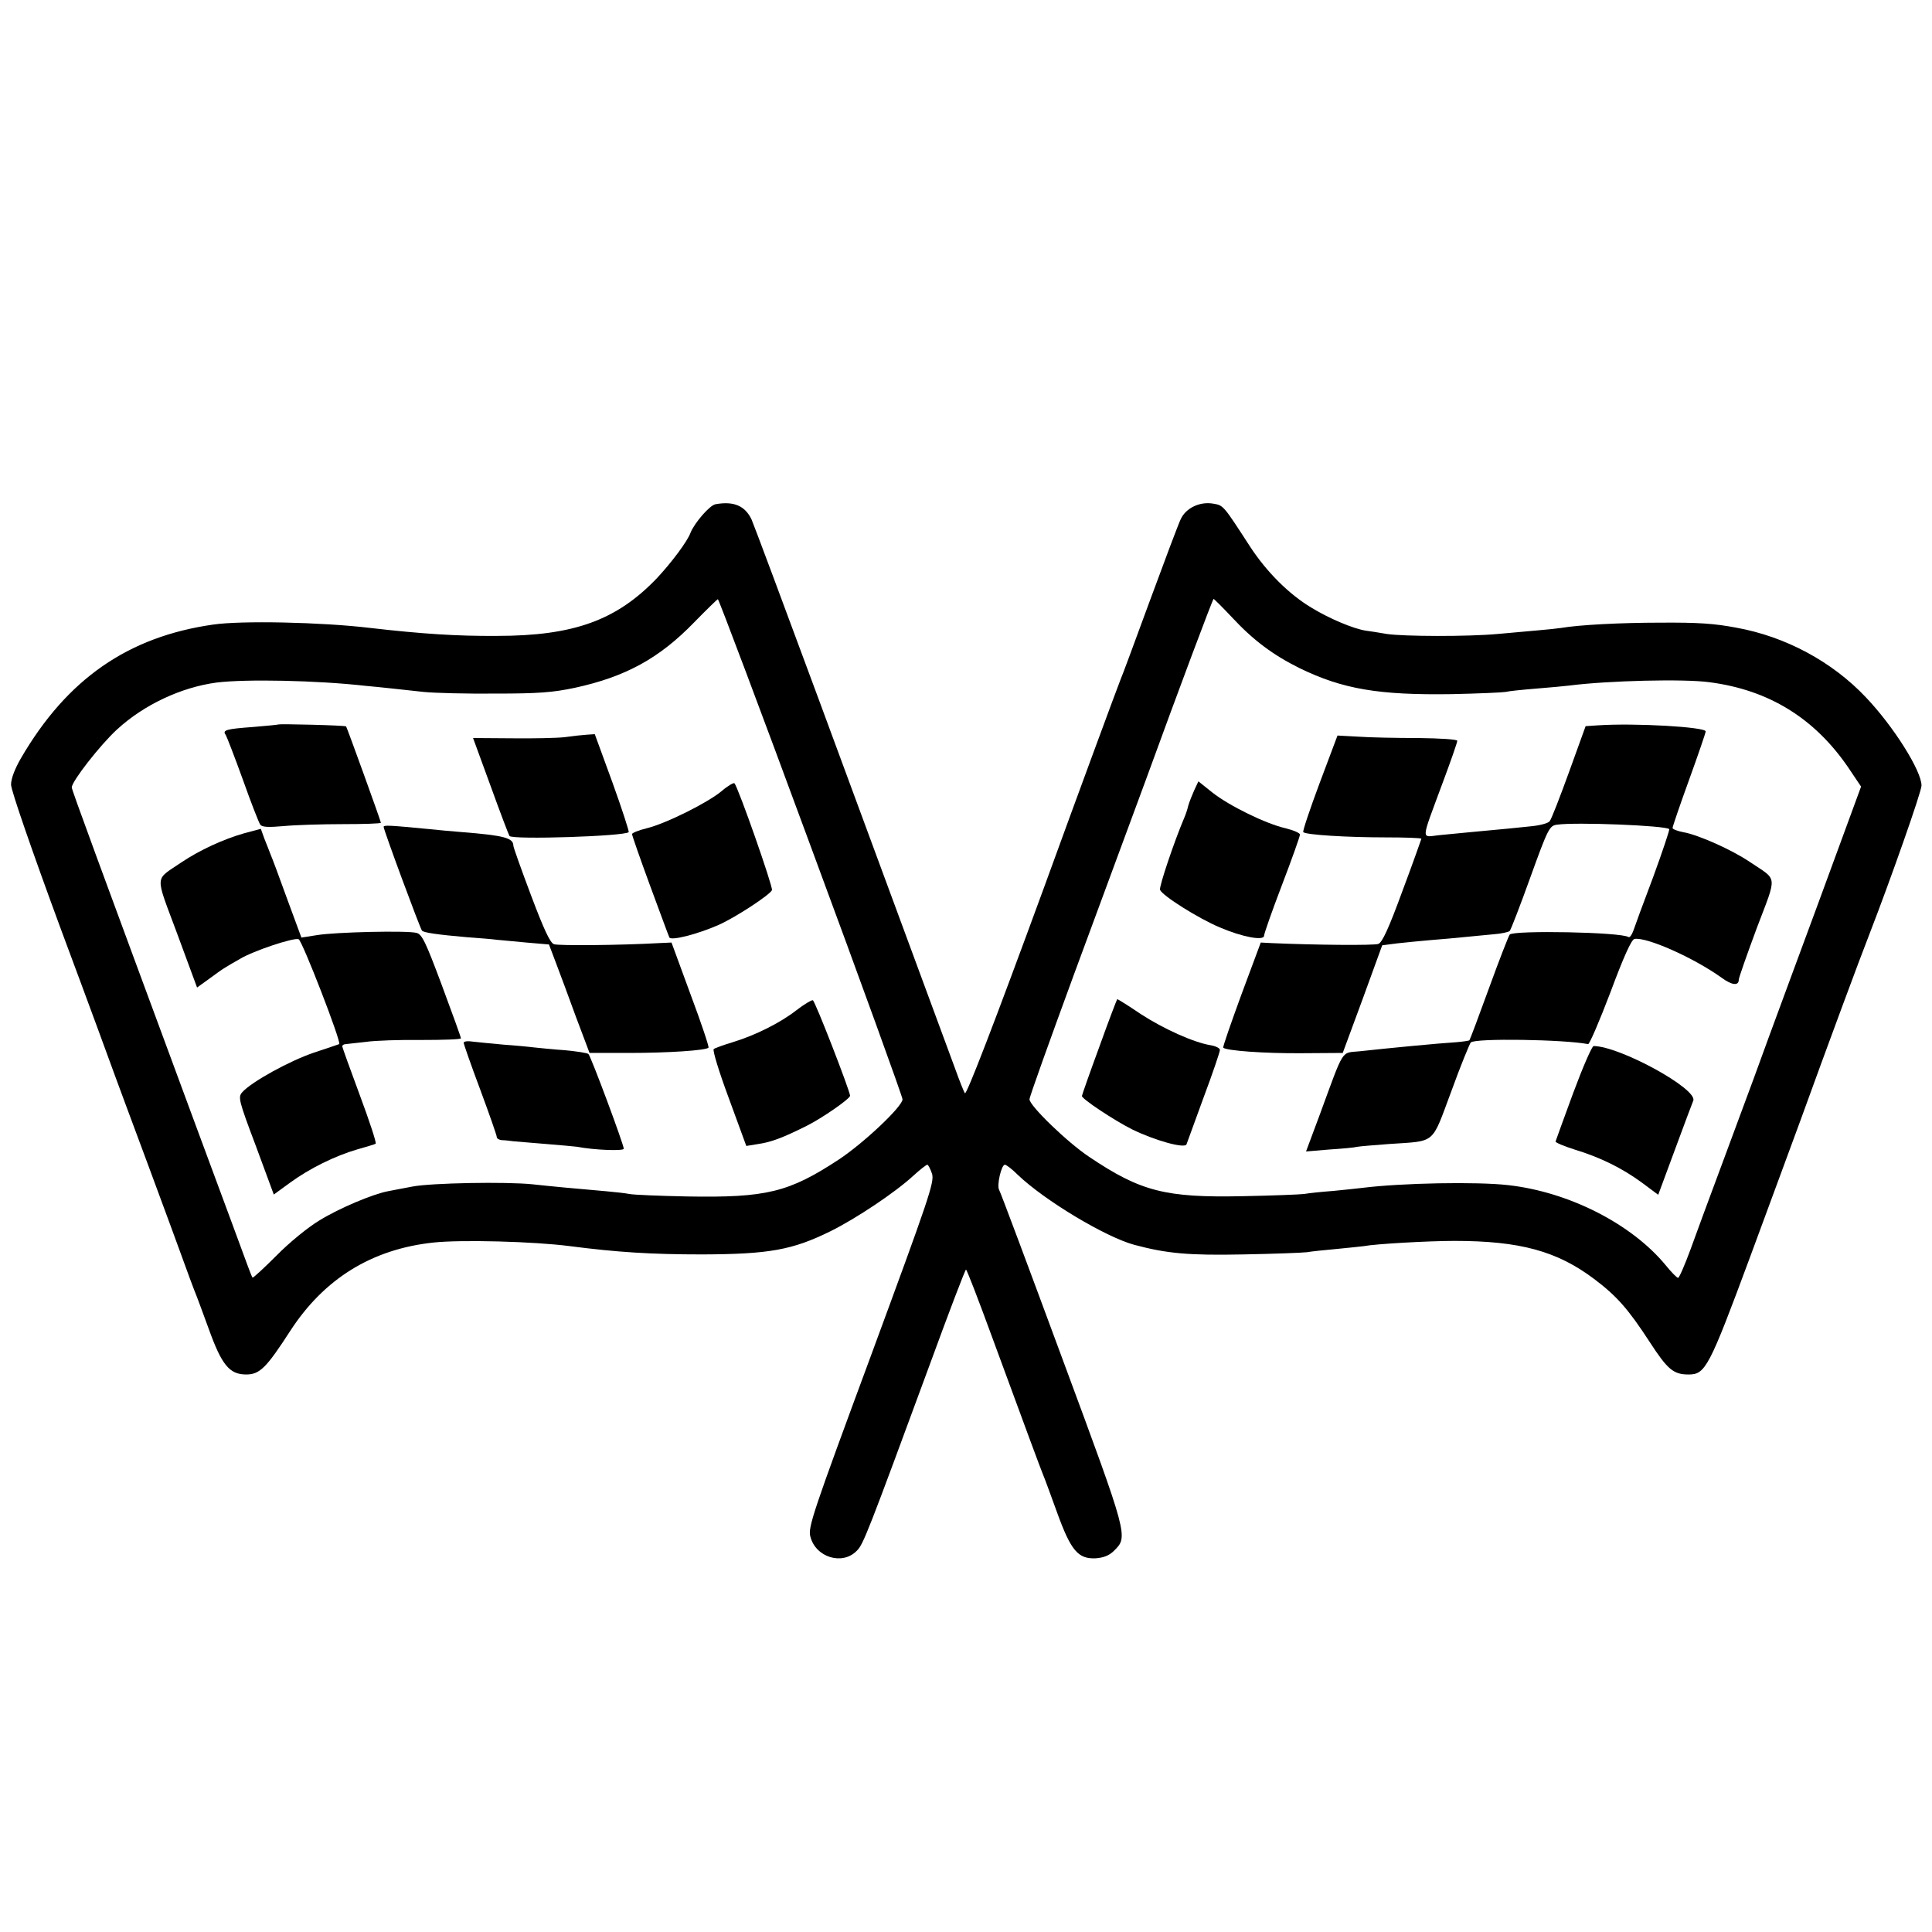 <?xml version="1.0" standalone="no"?>
<!DOCTYPE svg PUBLIC "-//W3C//DTD SVG 20010904//EN"
 "http://www.w3.org/TR/2001/REC-SVG-20010904/DTD/svg10.dtd">
<svg version="1.0" xmlns="http://www.w3.org/2000/svg"
 width="700pt" height="700pt" viewBox="0 0 700 700"
 preserveAspectRatio="xMidYMid meet">
<g transform="translate(0,700) scale(0.1,-0.1)"
fill="#000000" stroke="none">
<path d="M2592 5173 c-21 -4 -76 -68 -90 -103 -11 -31 -68 -107 -121 -164
-146 -153 -301 -210 -581 -210 -143 -1 -269 7 -460 29 -176 21 -467 27 -568
12 -308 -44 -529 -197 -696 -484 -22 -38 -36 -74 -36 -96 0 -20 76 -240 180
-522 100 -268 189 -511 199 -539 10 -28 65 -175 121 -326 56 -151 113 -306
127 -345 14 -38 30 -83 37 -100 7 -16 30 -79 52 -139 47 -131 75 -166 136
-166 49 0 73 24 159 157 123 190 296 297 519 321 101 11 364 4 495 -13 170
-22 294 -30 480 -30 242 1 326 16 464 84 93 46 235 141 300 201 24 22 47 40
51 40 3 0 11 -15 17 -33 9 -30 -11 -88 -220 -655 -212 -573 -230 -626 -221
-659 19 -76 117 -106 169 -51 23 23 38 61 266 680 68 186 126 338 129 338 3 0
45 -109 94 -243 121 -329 176 -478 186 -502 5 -11 27 -72 50 -135 50 -138 76
-169 140 -166 28 2 49 10 66 27 52 52 54 46 -186 694 -122 330 -225 606 -230
614 -9 16 8 91 21 91 5 0 26 -16 46 -36 98 -94 319 -226 422 -254 119 -32 199
-39 396 -35 110 2 214 6 230 8 17 3 66 8 110 12 44 4 87 9 96 10 41 8 234 19
329 19 237 0 372 -37 506 -138 81 -61 123 -108 201 -228 65 -100 86 -118 141
-118 61 0 74 24 223 426 77 209 160 433 184 499 96 265 212 578 250 675 73
188 188 514 187 534 0 53 -101 214 -202 320 -122 129 -291 220 -470 252 -79
15 -138 19 -275 18 -142 0 -294 -8 -358 -19 -12 -2 -51 -6 -86 -9 -35 -3 -100
-9 -145 -13 -110 -10 -340 -9 -401 0 -27 5 -62 10 -76 12 -46 7 -133 44 -197
83 -82 49 -163 130 -223 222 -96 148 -96 149 -132 155 -49 9 -100 -15 -119
-56 -9 -19 -59 -152 -112 -296 -53 -144 -100 -272 -106 -285 -8 -19 -162 -436
-276 -750 -185 -505 -283 -758 -288 -749 -4 6 -20 46 -35 88 -31 84 -139 376
-496 1343 -125 338 -234 630 -242 648 -24 50 -65 67 -131 55z m346 -1241 c183
-494 332 -906 332 -915 0 -26 -141 -159 -232 -219 -180 -118 -261 -138 -548
-133 -102 2 -196 6 -210 9 -14 3 -52 7 -85 10 -117 10 -201 18 -265 25 -97 10
-367 5 -435 -8 -33 -6 -73 -14 -89 -17 -54 -10 -176 -61 -249 -106 -40 -24
-109 -80 -155 -127 -46 -46 -85 -82 -87 -80 -2 2 -10 22 -18 44 -8 22 -91 247
-185 500 -362 979 -452 1223 -452 1232 0 22 103 154 164 210 98 90 233 153
361 170 105 13 363 8 540 -12 22 -2 63 -6 90 -9 28 -3 82 -9 120 -13 39 -4
156 -7 260 -6 155 0 208 4 288 21 184 40 306 107 432 237 44 45 83 83 86 84 3
0 155 -403 337 -897z m1525 832 c77 -83 149 -137 246 -185 156 -76 287 -98
551 -94 96 2 184 6 195 8 11 3 61 8 110 12 50 4 104 9 120 11 140 18 418 25
510 12 214 -28 379 -130 501 -308 l47 -70 -76 -207 c-42 -115 -122 -332 -178
-483 -56 -151 -116 -315 -134 -365 -18 -49 -69 -187 -113 -305 -44 -118 -97
-261 -117 -317 -21 -57 -41 -103 -45 -103 -4 0 -25 21 -45 46 -123 149 -349
265 -570 290 -113 13 -387 8 -530 -10 -16 -2 -64 -7 -105 -11 -41 -3 -88 -8
-105 -11 -16 -2 -117 -6 -222 -8 -280 -6 -370 17 -556 142 -80 53 -217 186
-217 209 0 9 73 212 161 452 172 465 215 582 259 701 126 346 244 660 247 660
2 0 32 -30 66 -66z"/>
<path d="M1008 4375 c-2 -1 -43 -5 -91 -9 -96 -7 -113 -11 -99 -29 4 -7 32
-79 62 -162 29 -82 58 -156 63 -163 7 -9 29 -10 86 -5 42 4 138 7 214 7 75 0
137 2 137 5 0 6 -122 343 -126 349 -2 4 -242 10 -246 7z"/>
<path d="M2045 4329 c-27 -3 -113 -5 -191 -4 l-140 1 64 -175 c35 -97 66 -178
68 -180 12 -14 417 -1 432 14 2 2 -24 83 -59 180 l-64 175 -30 -2 c-16 -1 -52
-5 -80 -9z"/>
<path d="M2615 4134 c-50 -42 -202 -118 -272 -135 -29 -7 -53 -17 -53 -21 0
-5 29 -88 65 -186 36 -97 67 -182 70 -188 4 -14 102 11 179 45 61 27 186 109
193 126 4 12 -122 372 -136 387 -3 3 -24 -9 -46 -28z"/>
<path d="M1390 4004 c0 -11 132 -368 139 -376 7 -7 51 -14 166 -24 44 -3 91
-7 105 -9 14 -1 62 -6 107 -10 l82 -7 25 -66 c14 -37 47 -125 73 -197 l49
-130 144 0 c140 0 277 9 287 19 3 2 -26 89 -65 193 l-69 188 -44 -2 c-140 -8
-366 -10 -382 -4 -14 5 -37 55 -83 177 -35 93 -64 174 -64 180 0 28 -34 37
-185 49 -38 3 -92 8 -120 11 -145 14 -165 15 -165 8z"/>
<path d="M885 3981 c-77 -22 -161 -61 -227 -105 -99 -68 -98 -38 -16 -259 l72
-195 43 31 c24 18 51 37 60 42 10 6 33 20 53 31 48 29 195 78 212 71 13 -5
156 -374 147 -380 -2 -1 -44 -15 -92 -31 -86 -29 -225 -105 -259 -143 -16 -18
-14 -28 49 -195 l65 -176 59 43 c70 51 162 97 245 121 32 9 62 18 65 20 4 2
-22 81 -57 175 -35 94 -64 175 -64 178 0 4 6 8 13 8 6 1 39 4 72 8 33 5 124 8
203 7 78 0 142 2 142 6 0 4 -31 90 -69 192 -59 158 -72 185 -92 190 -34 9
-293 3 -360 -8 l-57 -9 -52 141 c-28 78 -55 150 -60 161 -4 11 -14 36 -22 56
l-13 36 -60 -16z"/>
<path d="M2886 3340 c-59 -46 -149 -91 -231 -116 -33 -10 -64 -21 -69 -25 -5
-4 20 -85 55 -179 l63 -172 43 7 c48 7 90 23 176 66 56 28 157 98 157 109 -1
19 -127 344 -135 346 -5 1 -32 -15 -59 -36z"/>
<path d="M1680 3222 c0 -5 27 -82 60 -170 33 -89 60 -166 60 -172 0 -5 8 -10
18 -11 9 0 28 -2 42 -4 14 -1 68 -6 120 -10 52 -4 102 -9 111 -10 62 -12 169
-16 169 -7 0 15 -119 335 -128 343 -4 4 -43 10 -87 14 -44 3 -93 8 -110 10
-16 2 -66 7 -110 10 -44 4 -95 9 -112 11 -18 3 -33 1 -33 -4z"/>
<path d="M5790 4372 l-45 -3 -60 -166 c-33 -91 -64 -171 -70 -178 -5 -8 -37
-16 -70 -19 -57 -6 -86 -9 -217 -21 -32 -3 -83 -8 -114 -11 -66 -7 -67 -27 12
187 30 80 54 149 54 155 0 5 -60 9 -142 10 -79 0 -177 2 -218 5 l-74 4 -65
-173 c-35 -94 -62 -174 -59 -177 10 -10 162 -19 296 -19 72 0 132 -2 132 -5
-1 -3 -31 -89 -69 -190 -49 -134 -73 -186 -87 -191 -16 -6 -231 -4 -388 3
l-38 2 -70 -188 c-38 -104 -68 -190 -66 -193 12 -11 150 -21 283 -20 l150 1
72 195 71 195 54 7 c29 3 85 9 123 12 39 3 94 8 123 11 28 3 75 7 104 10 28 2
54 8 58 12 4 4 38 92 75 195 64 177 69 186 96 190 68 10 393 -3 407 -16 2 -2
-24 -80 -58 -173 -35 -92 -67 -180 -72 -195 -6 -16 -13 -26 -18 -23 -28 18
-414 25 -430 9 -4 -5 -38 -92 -75 -194 -37 -102 -69 -187 -71 -189 -2 -2 -23
-5 -46 -7 -66 -4 -252 -22 -352 -33 -68 -7 -54 16 -144 -229 l-50 -134 83 7
c46 3 92 7 103 10 11 2 62 6 114 10 173 12 153 -5 226 190 34 94 67 174 71
178 16 16 337 11 425 -6 5 -1 41 83 81 188 48 129 76 191 87 193 43 8 213 -67
315 -140 38 -28 63 -31 63 -7 0 6 29 89 65 186 75 198 77 171 -25 240 -65 44
-188 99 -242 108 -21 4 -38 11 -38 15 0 5 27 84 60 175 33 91 60 170 60 175 0
16 -256 31 -390 22z"/>
<path d="M4327 4137 c-8 -18 -18 -43 -22 -57 -3 -14 -10 -34 -15 -45 -35 -82
-91 -248 -87 -259 8 -21 138 -103 216 -136 82 -35 161 -50 161 -30 0 7 29 90
65 184 36 94 65 176 65 182 0 6 -24 16 -52 23 -71 16 -204 81 -266 130 l-50
40 -15 -32z"/>
<path d="M3983 3207 c-35 -95 -63 -175 -63 -178 0 -11 118 -89 182 -121 79
-39 191 -71 197 -54 2 6 30 83 62 170 33 88 59 165 59 172 0 6 -15 14 -34 17
-61 10 -170 59 -253 113 -44 30 -83 54 -85 54 -1 0 -31 -78 -65 -173z"/>
<path d="M5700 3040 c-34 -93 -63 -172 -64 -176 0 -4 31 -17 69 -29 95 -29
173 -68 244 -120 l59 -44 60 162 c33 89 63 170 67 179 17 42 -265 197 -361
198 -6 0 -39 -76 -74 -170z"/>
</g>
</svg>
